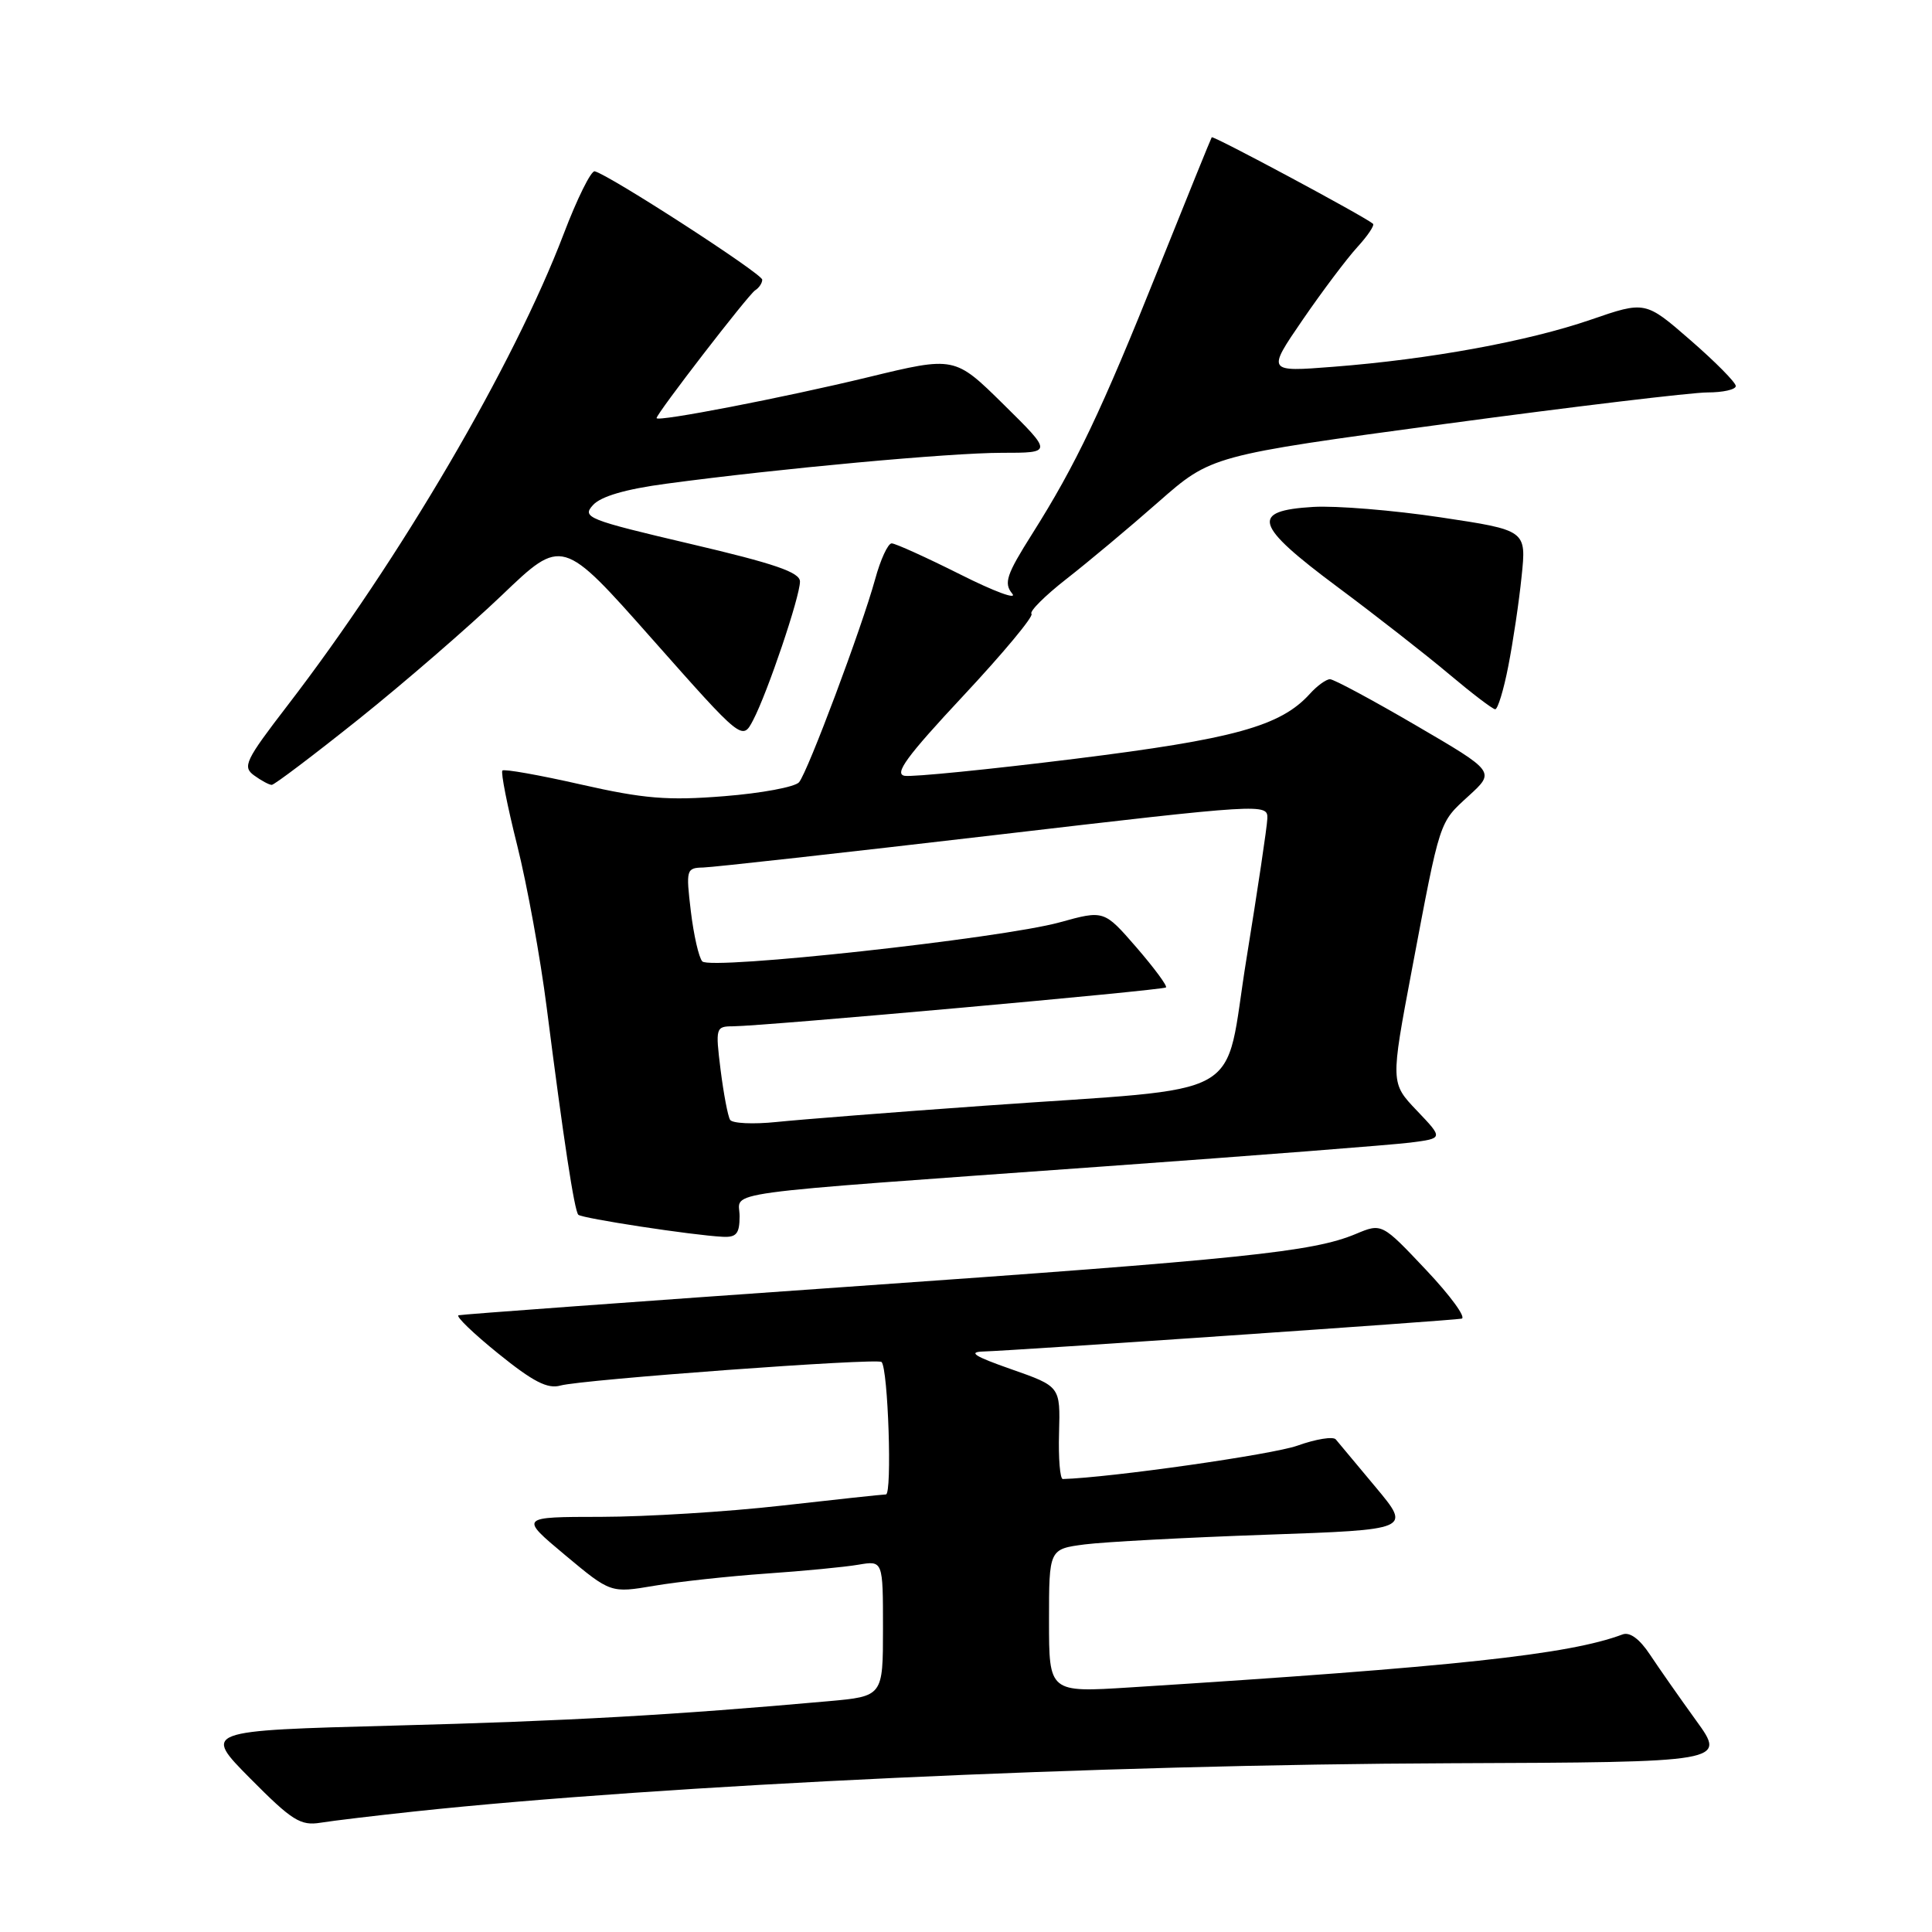<?xml version="1.0" encoding="UTF-8" standalone="no"?>
<!DOCTYPE svg PUBLIC "-//W3C//DTD SVG 1.1//EN" "http://www.w3.org/Graphics/SVG/1.1/DTD/svg11.dtd" >
<svg xmlns="http://www.w3.org/2000/svg" xmlns:xlink="http://www.w3.org/1999/xlink" version="1.1" viewBox="0 0 256 256">
 <g >
 <path fill="currentColor"
d=" M 55.00 240.02 C 87.81 236.52 145.96 233.81 192.12 233.64 C 228.74 233.50 228.74 233.50 224.76 228.00 C 222.57 224.97 219.82 221.04 218.64 219.26 C 217.27 217.18 215.96 216.21 215.00 216.57 C 207.89 219.24 192.80 220.87 149.75 223.59 C 139.00 224.27 139.00 224.27 139.00 214.77 C 139.00 205.26 139.00 205.26 143.75 204.64 C 146.36 204.31 157.16 203.73 167.74 203.36 C 186.98 202.69 186.98 202.69 182.31 197.09 C 179.74 194.02 177.35 191.15 177.00 190.73 C 176.65 190.31 174.37 190.68 171.93 191.55 C 168.62 192.74 147.17 195.79 140.83 195.98 C 140.46 195.99 140.23 193.24 140.33 189.86 C 140.50 183.71 140.50 183.71 134.00 181.43 C 129.11 179.72 128.20 179.14 130.32 179.08 C 134.47 178.96 192.30 174.99 193.67 174.73 C 194.31 174.60 192.20 171.70 188.97 168.28 C 183.10 162.06 183.10 162.06 179.64 163.51 C 173.94 165.89 164.90 166.82 112.00 170.53 C 84.22 172.48 61.17 174.16 60.76 174.28 C 60.35 174.40 62.72 176.69 66.03 179.36 C 70.63 183.08 72.56 184.08 74.27 183.59 C 77.09 182.80 116.26 179.92 116.81 180.47 C 117.68 181.34 118.23 198.00 117.39 198.02 C 116.90 198.03 110.65 198.70 103.50 199.51 C 96.35 200.32 85.62 200.98 79.66 200.99 C 68.83 201.00 68.83 201.00 74.87 206.05 C 80.92 211.10 80.92 211.10 86.71 210.12 C 89.89 209.58 96.55 208.86 101.50 208.51 C 106.45 208.17 111.96 207.64 113.75 207.33 C 117.00 206.78 117.00 206.78 117.00 215.77 C 117.00 224.77 117.00 224.77 109.75 225.42 C 89.32 227.25 75.21 228.05 52.19 228.65 C 26.88 229.32 26.88 229.32 33.16 235.66 C 38.69 241.24 39.82 241.95 42.47 241.52 C 44.14 241.25 49.77 240.58 55.00 240.02 Z  M 98.00 161.14 C 98.00 157.75 93.63 158.35 146.50 154.54 C 166.30 153.12 184.47 151.70 186.87 151.40 C 191.25 150.84 191.25 150.84 187.75 147.17 C 184.25 143.50 184.25 143.50 187.08 128.50 C 190.88 108.39 190.65 109.09 194.62 105.45 C 198.12 102.25 198.12 102.25 187.64 96.13 C 181.87 92.76 176.74 90.00 176.23 90.00 C 175.73 90.00 174.52 90.87 173.56 91.94 C 169.68 96.23 163.49 97.93 142.40 100.55 C 131.04 101.96 120.91 102.97 119.88 102.80 C 118.43 102.57 120.12 100.25 127.63 92.21 C 132.92 86.55 136.99 81.66 136.68 81.34 C 136.36 81.03 138.45 78.95 141.30 76.72 C 144.16 74.49 149.65 69.90 153.50 66.51 C 160.50 60.36 160.50 60.36 191.50 56.17 C 208.55 53.87 224.19 52.00 226.25 52.00 C 228.31 52.00 230.00 51.62 230.00 51.15 C 230.00 50.68 227.30 47.95 224.01 45.09 C 218.01 39.87 218.01 39.87 210.76 42.37 C 202.44 45.23 189.45 47.61 176.68 48.60 C 167.87 49.29 167.87 49.29 172.60 42.39 C 175.20 38.60 178.46 34.27 179.84 32.76 C 181.22 31.25 182.16 29.86 181.93 29.65 C 180.80 28.68 160.75 17.93 160.56 18.19 C 160.45 18.36 157.29 26.15 153.54 35.50 C 145.93 54.50 142.57 61.56 136.76 70.76 C 133.36 76.14 132.98 77.27 134.12 78.65 C 134.85 79.53 131.76 78.39 127.25 76.12 C 122.74 73.86 118.64 72.00 118.15 72.00 C 117.66 72.00 116.67 74.14 115.96 76.75 C 114.19 83.18 107.06 102.22 105.88 103.65 C 105.35 104.28 100.89 105.11 95.95 105.50 C 88.46 106.10 85.33 105.84 76.98 103.95 C 71.48 102.70 66.80 101.87 66.57 102.10 C 66.34 102.33 67.22 106.79 68.53 112.01 C 69.84 117.23 71.60 126.90 72.44 133.50 C 74.67 151.00 76.11 160.44 76.63 160.96 C 77.11 161.44 91.75 163.68 95.75 163.88 C 97.58 163.98 98.00 163.47 98.00 161.14 Z  M 47.57 95.26 C 53.58 90.45 62.10 83.07 66.50 78.87 C 74.50 71.21 74.50 71.21 86.43 84.69 C 98.36 98.16 98.36 98.16 99.79 95.43 C 101.70 91.79 106.00 79.06 106.00 77.06 C 106.00 75.83 102.67 74.69 91.49 72.07 C 77.86 68.87 77.08 68.56 78.57 66.93 C 79.61 65.77 82.90 64.81 88.32 64.09 C 103.18 62.09 125.90 60.00 132.75 60.00 C 139.48 60.00 139.48 60.00 132.99 53.60 C 126.50 47.20 126.50 47.20 115.00 49.99 C 103.84 52.69 87.00 55.95 87.00 55.40 C 87.00 54.80 99.18 39.01 100.06 38.47 C 100.58 38.14 101.00 37.51 101.00 37.06 C 101.00 36.27 80.65 23.11 78.80 22.70 C 78.32 22.59 76.47 26.32 74.69 31.00 C 68.07 48.37 53.02 74.07 38.09 93.49 C 32.50 100.76 32.10 101.60 33.66 102.74 C 34.61 103.43 35.66 104.00 36.01 104.00 C 36.35 104.00 41.55 100.07 47.57 95.26 Z  M 199.86 88.25 C 200.48 85.09 201.28 79.75 201.62 76.38 C 202.26 70.26 202.26 70.26 190.88 68.55 C 184.62 67.61 177.03 66.99 174.01 67.17 C 165.62 67.67 166.18 69.55 177.19 77.75 C 182.31 81.56 188.97 86.77 192.00 89.32 C 195.03 91.87 197.78 93.97 198.12 93.98 C 198.46 93.99 199.25 91.41 199.86 88.25 Z  M 96.74 148.38 C 96.44 147.89 95.88 144.91 95.48 141.75 C 94.79 136.17 94.84 136.00 97.13 135.99 C 101.27 135.96 154.12 131.21 154.50 130.84 C 154.70 130.64 152.93 128.25 150.58 125.53 C 146.29 120.59 146.29 120.59 140.40 122.22 C 132.65 124.35 94.14 128.56 93.06 127.39 C 92.60 126.90 91.92 123.91 91.54 120.75 C 90.88 115.21 90.94 115.00 93.18 114.95 C 94.46 114.92 111.81 112.99 131.75 110.66 C 167.49 106.48 168.00 106.45 167.93 108.46 C 167.89 109.58 166.64 117.92 165.17 127.00 C 162.04 146.23 166.08 143.96 130.50 146.51 C 118.40 147.37 105.97 148.35 102.89 148.67 C 99.80 148.99 97.03 148.86 96.74 148.38 Z "/>
</g>
</svg>